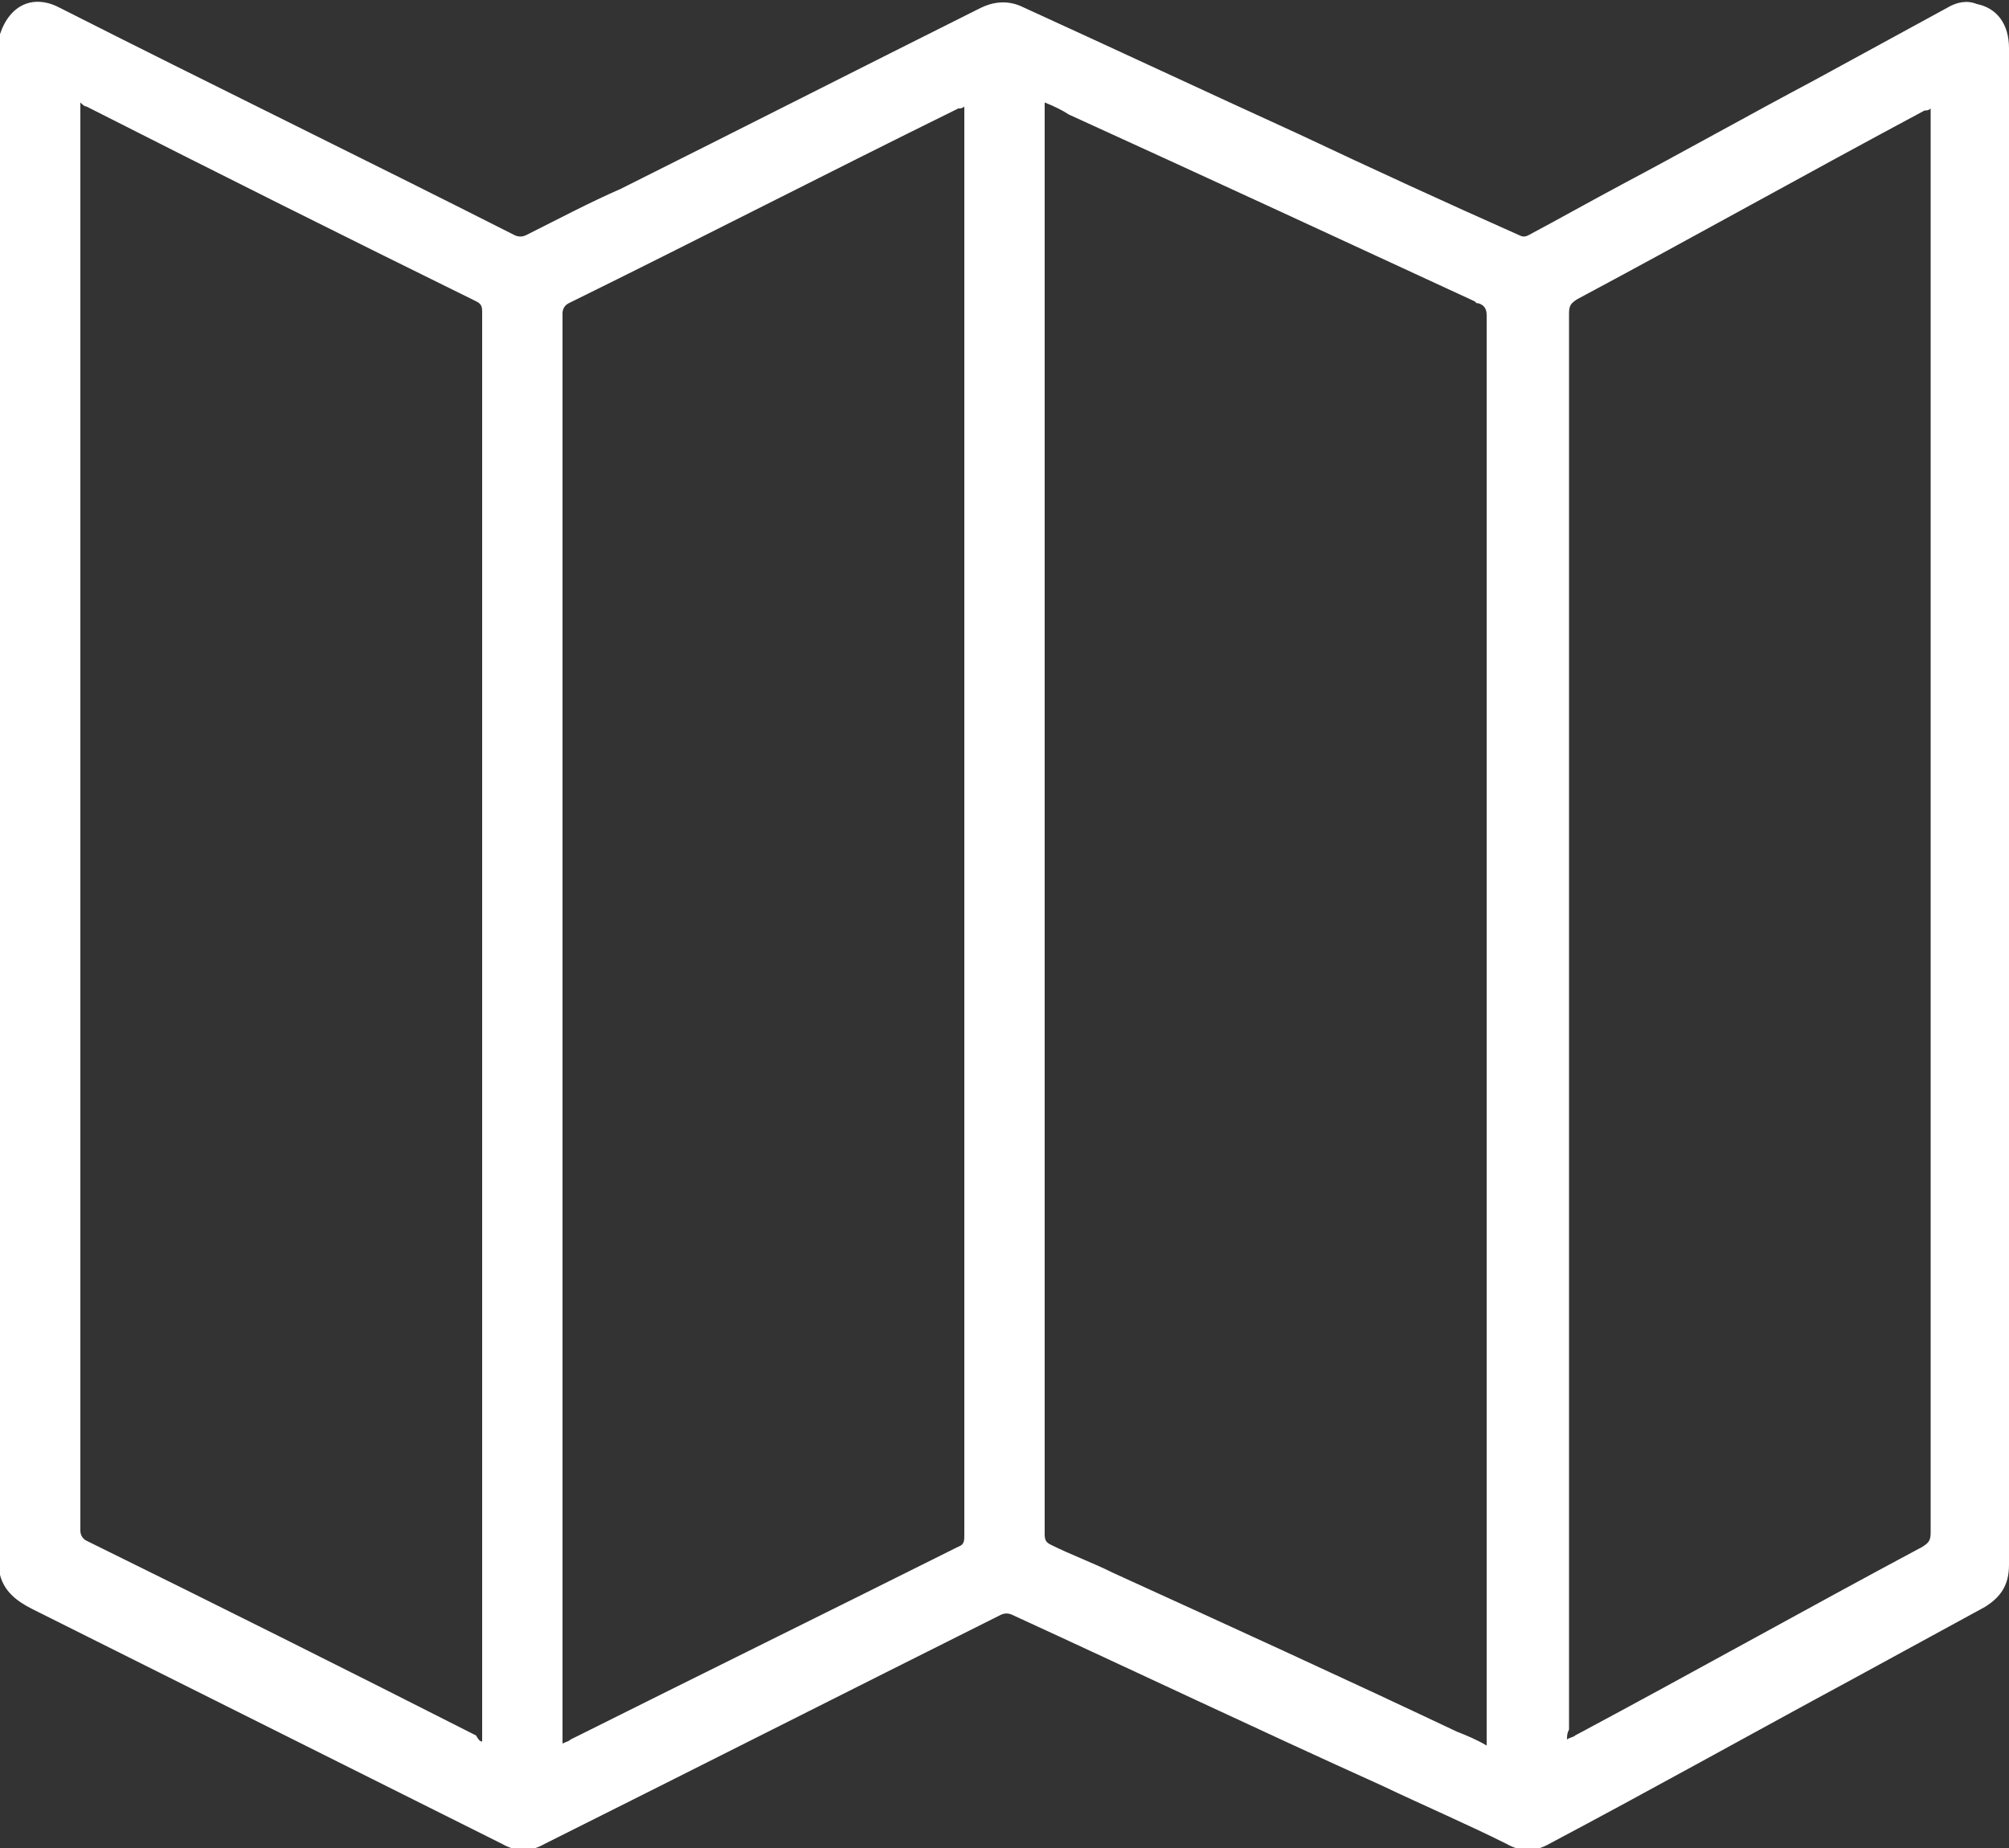 <?xml version="1.0" encoding="utf-8"?>
<!-- Generator: Adobe Illustrator 19.0.0, SVG Export Plug-In . SVG Version: 6.00 Build 0)  -->
<svg version="1.1" id="Layer_1" xmlns="http://www.w3.org/2000/svg" xmlns:xlink="http://www.w3.org/1999/xlink" x="0px" y="0px"
	 viewBox="-199 205 100 92" style="enable-background:new -199 205 100 92;" xml:space="preserve">
<rect x="-199" y="205" width="100" height="92" fill="#333333" stroke="none"/>
<style type="text/css">
	.st0{fill:#FFFFFF;}
</style>
<g>
	<g>
		<path class="st0" d="M-199,283.4c0-25.6,0-51.2,0-76.7c0,0,0,0,0,0c0.5-1.5,1.7-2,3-1.3c7.5,3.8,15.1,7.5,22.6,11.3
			c0.2,0.1,0.4,0.1,0.6,0c1.6-0.8,3.1-1.6,4.7-2.3c6-3,11.9-6,17.9-9c0.6-0.3,1.3-0.4,2-0.1c4.6,2.1,9.3,4.3,13.9,6.4
			c3.6,1.7,7.3,3.4,10.9,5c0.2,0.1,0.3,0.1,0.5,0c1.5-0.8,3.1-1.7,4.6-2.5c3.2-1.7,6.4-3.5,9.6-5.2c2.2-1.2,4.4-2.4,6.6-3.6
			c0.5-0.3,1-0.4,1.5-0.2c1,0.2,1.6,1,1.6,2.2c0,25.2,0,50.4,0,75.5c0,1-0.4,1.6-1.2,2.1c-2.2,1.2-4.4,2.4-6.6,3.6
			c-5,2.7-10,5.5-15.1,8.2c-0.7,0.4-1.4,0.4-2.1,0c-2-1-4.1-1.9-6.2-2.9c-6.2-2.8-12.3-5.7-18.4-8.5c-0.2-0.1-0.4-0.1-0.6,0
			c-7.6,3.8-15.1,7.6-22.7,11.4c-0.7,0.4-1.4,0.4-2.1,0c-7.8-3.9-15.6-7.8-23.4-11.7C-198.2,284.7-198.8,284.2-199,283.4z
			 M-147,210.1c0,0.2,0,0.3,0,0.4c0,23.6,0,47.3,0,70.9c0,0.3,0.1,0.4,0.3,0.5c1,0.5,2.1,0.9,3.1,1.4c5.7,2.6,11.4,5.2,17.1,7.9
			c0.5,0.2,1,0.4,1.5,0.7c0-0.2,0-0.3,0-0.4c0-23.6,0-47.2,0-70.8c0-0.3-0.1-0.5-0.4-0.6c-0.1,0-0.1,0-0.2-0.1
			c-6.7-3.1-13.4-6.2-20.2-9.3C-146.1,210.5-146.5,210.3-147,210.1z M-175,291.7c0-0.2,0-0.3,0-0.4c0-23.6,0-47.2,0-70.8
			c0-0.3-0.1-0.4-0.3-0.5c-6.5-3.2-12.9-6.4-19.4-9.7c-0.1,0-0.2-0.1-0.3-0.2c0,0.1,0,0.2,0,0.3c0,23.6,0,47.2,0,70.8
			c0,0.2,0.1,0.4,0.3,0.5c6.5,3.2,12.9,6.4,19.4,9.7C-175.2,291.6-175.1,291.7-175,291.7z M-151,210.3c-0.1,0.1-0.2,0.1-0.3,0.1
			c-6.5,3.2-12.9,6.5-19.4,9.7c-0.2,0.1-0.3,0.3-0.3,0.5c0,23.6,0,47.2,0,70.8c0,0.1,0,0.2,0,0.4c0.2-0.1,0.3-0.1,0.4-0.2
			c6.4-3.2,12.9-6.4,19.3-9.6c0.3-0.1,0.3-0.3,0.3-0.6c0-23.6,0-47.1,0-70.7C-151,210.6-151,210.4-151,210.3z M-121,291.6
			c0.1-0.1,0.3-0.1,0.4-0.2c5.8-3.1,11.5-6.3,17.3-9.4c0.3-0.2,0.4-0.3,0.4-0.7c0-23.5,0-47,0-70.5c0-0.1,0-0.3,0-0.4
			c-0.1,0.1-0.2,0.1-0.3,0.1c-5.8,3.1-11.5,6.3-17.3,9.4c-0.3,0.2-0.4,0.3-0.4,0.7c0,23.5,0,47,0,70.5
			C-121,291.3-121,291.4-121,291.6z"/>
	</g>
</g>
</svg>

